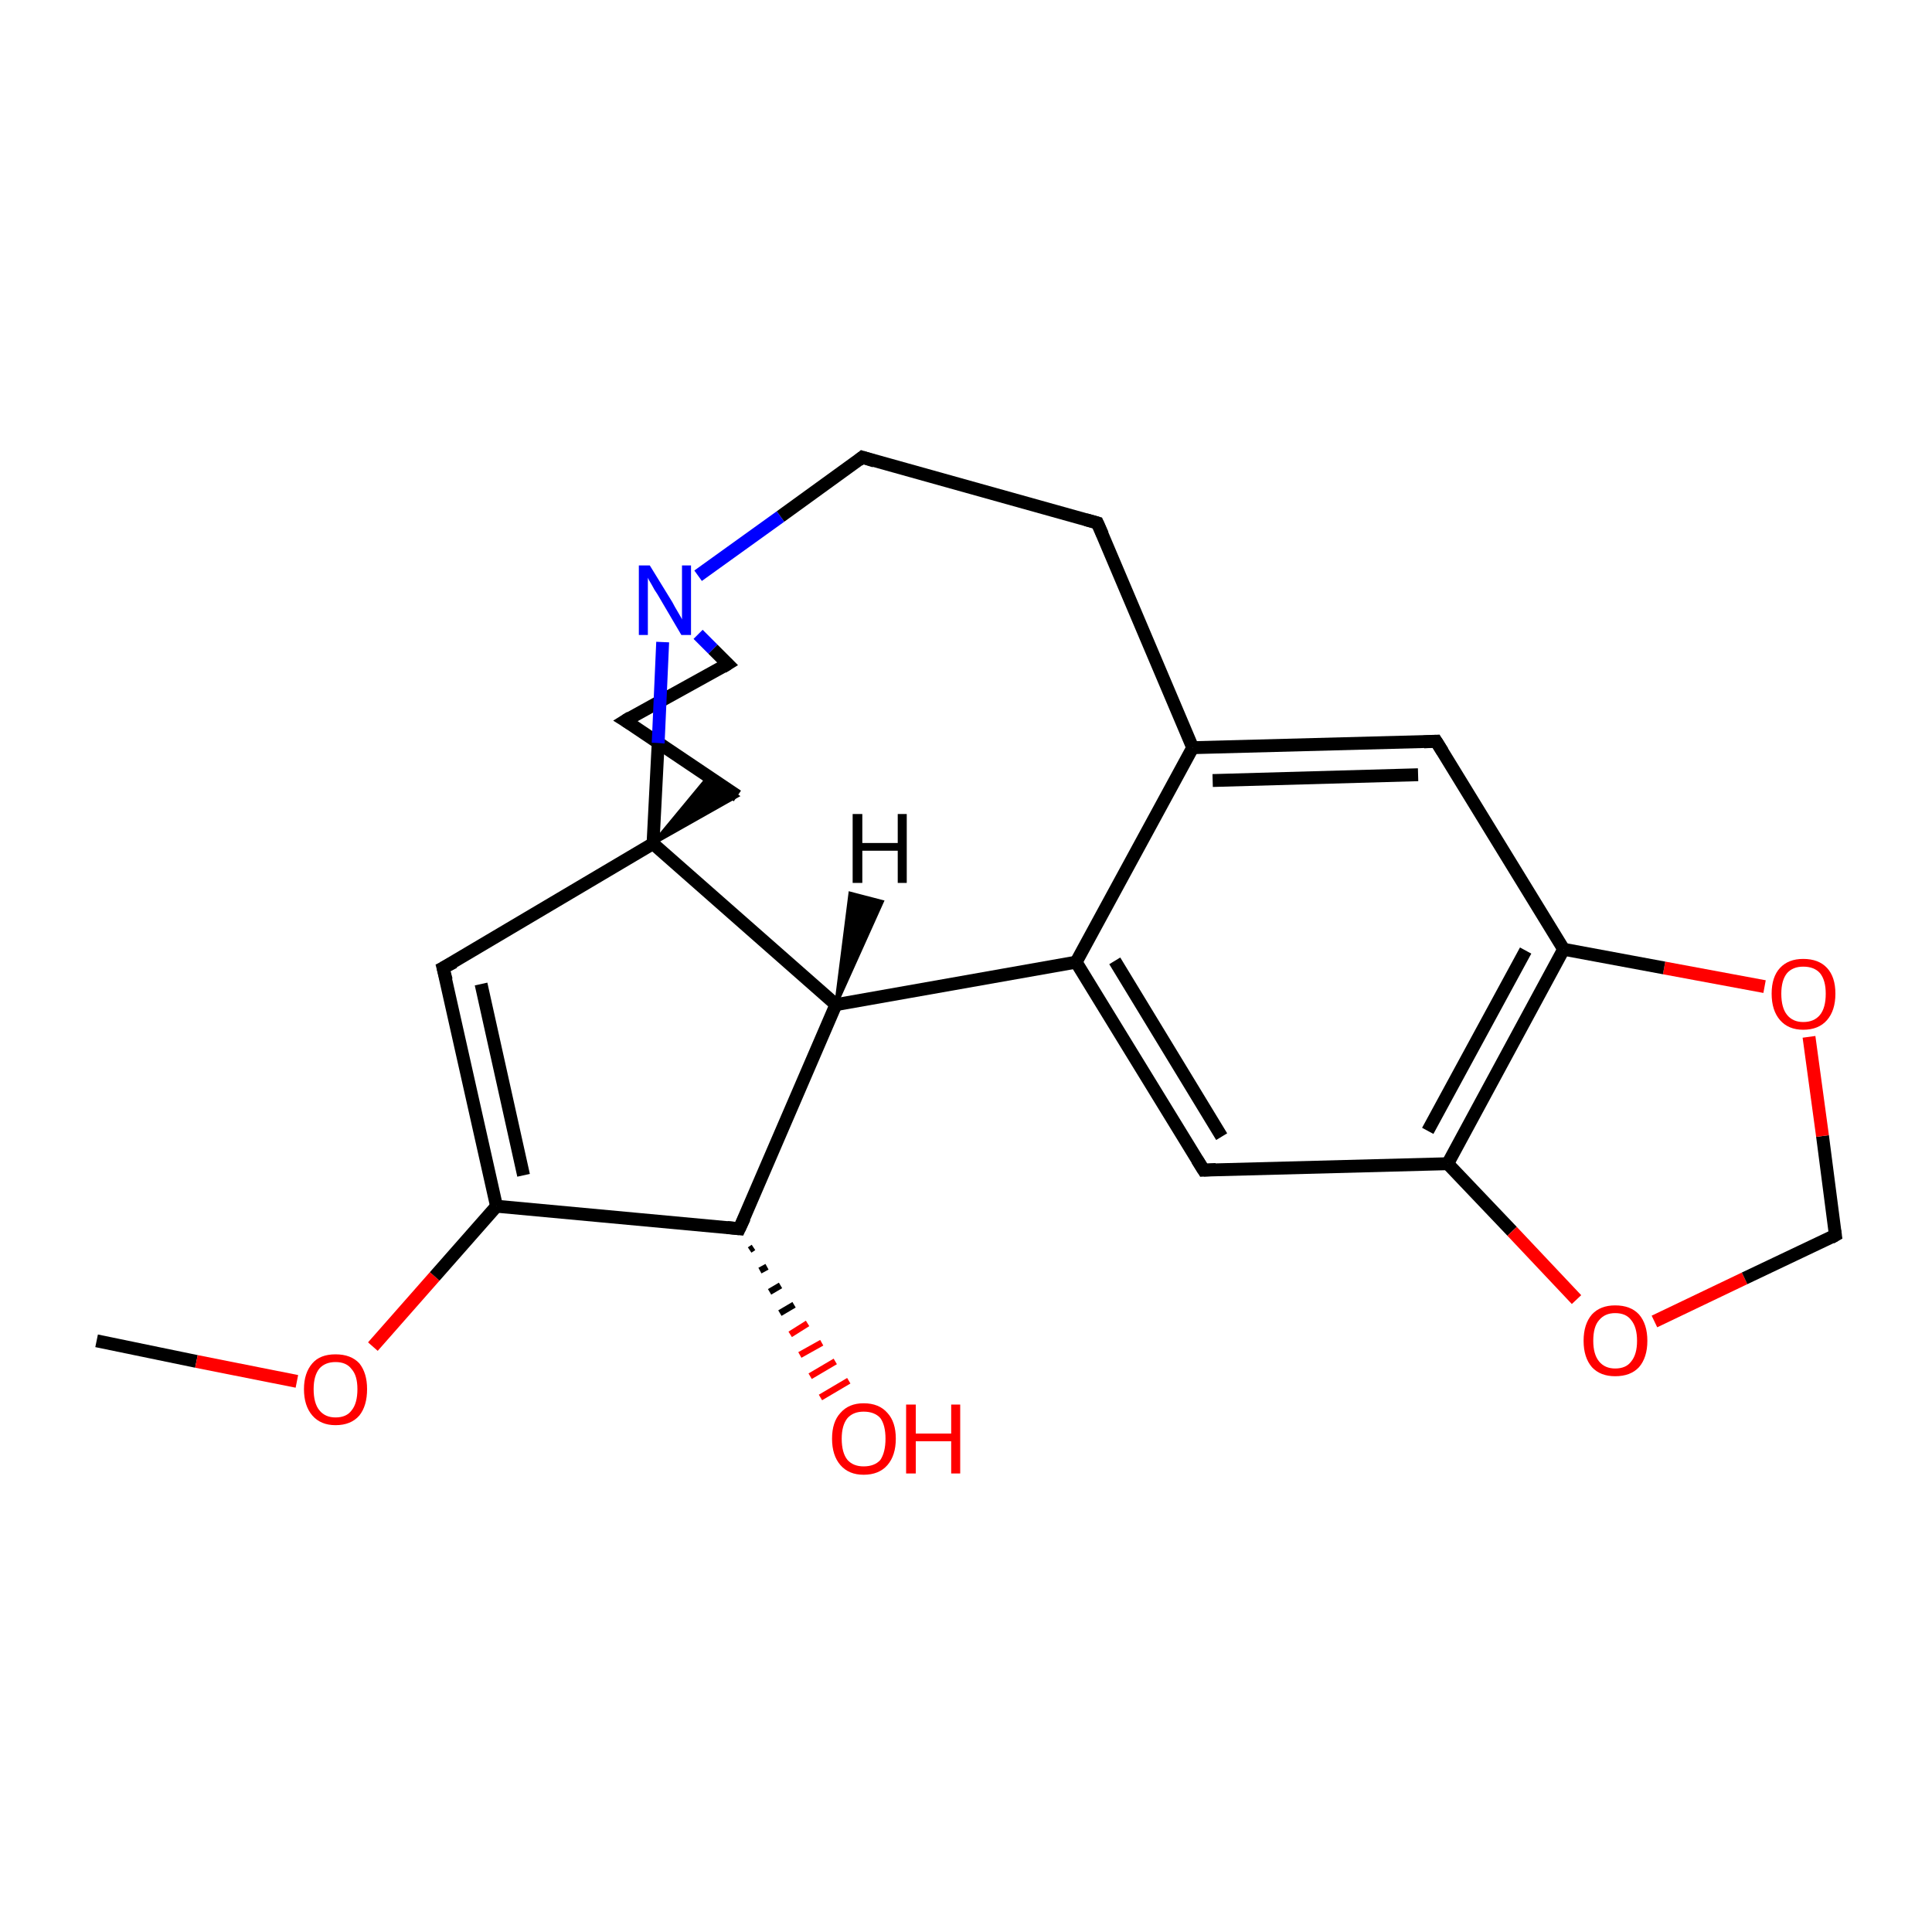 <?xml version='1.0' encoding='iso-8859-1'?>
<svg version='1.1' baseProfile='full'
              xmlns='http://www.w3.org/2000/svg'
                      xmlns:rdkit='http://www.rdkit.org/xml'
                      xmlns:xlink='http://www.w3.org/1999/xlink'
                  xml:space='preserve'
width='300px' height='300px' viewBox='0 0 300 300'>
<!-- END OF HEADER -->
<rect style='opacity:1.0;fill:#FFFFFF;stroke:none' width='300.0' height='300.0' x='0.0' y='0.0'> </rect>
<path class='bond-0 atom-0 atom-1' d='M 15.0,208.2 L 30.5,211.4' style='fill:none;fill-rule:evenodd;stroke:#000000;stroke-width:2.0px;stroke-linecap:butt;stroke-linejoin:miter;stroke-opacity:1' />
<path class='bond-0 atom-0 atom-1' d='M 30.5,211.4 L 46.1,214.5' style='fill:none;fill-rule:evenodd;stroke:#FF0000;stroke-width:2.0px;stroke-linecap:butt;stroke-linejoin:miter;stroke-opacity:1' />
<path class='bond-1 atom-1 atom-2' d='M 57.9,209.1 L 67.5,198.2' style='fill:none;fill-rule:evenodd;stroke:#FF0000;stroke-width:2.0px;stroke-linecap:butt;stroke-linejoin:miter;stroke-opacity:1' />
<path class='bond-1 atom-1 atom-2' d='M 67.5,198.2 L 77.1,187.3' style='fill:none;fill-rule:evenodd;stroke:#000000;stroke-width:2.0px;stroke-linecap:butt;stroke-linejoin:miter;stroke-opacity:1' />
<path class='bond-2 atom-2 atom-3' d='M 77.1,187.3 L 68.8,150.3' style='fill:none;fill-rule:evenodd;stroke:#000000;stroke-width:2.0px;stroke-linecap:butt;stroke-linejoin:miter;stroke-opacity:1' />
<path class='bond-2 atom-2 atom-3' d='M 81.3,182.5 L 74.7,152.8' style='fill:none;fill-rule:evenodd;stroke:#000000;stroke-width:2.0px;stroke-linecap:butt;stroke-linejoin:miter;stroke-opacity:1' />
<path class='bond-3 atom-3 atom-4' d='M 68.8,150.3 L 101.4,131.0' style='fill:none;fill-rule:evenodd;stroke:#000000;stroke-width:2.0px;stroke-linecap:butt;stroke-linejoin:miter;stroke-opacity:1' />
<path class='bond-4 atom-4 atom-5' d='M 101.4,131.0 L 110.0,120.6 L 114.5,123.6 Z' style='fill:#000000;fill-rule:evenodd;fill-opacity:1;stroke:#000000;stroke-width:0.5px;stroke-linecap:butt;stroke-linejoin:miter;stroke-miterlimit:10;stroke-opacity:1;' />
<path class='bond-5 atom-5 atom-6' d='M 114.5,123.6 L 97.1,111.9' style='fill:none;fill-rule:evenodd;stroke:#000000;stroke-width:2.0px;stroke-linecap:butt;stroke-linejoin:miter;stroke-opacity:1' />
<path class='bond-6 atom-6 atom-7' d='M 97.1,111.9 L 113.0,103.1' style='fill:none;fill-rule:evenodd;stroke:#000000;stroke-width:2.0px;stroke-linecap:butt;stroke-linejoin:miter;stroke-opacity:1' />
<path class='bond-7 atom-7 atom-8' d='M 113.0,103.1 L 110.7,100.8' style='fill:none;fill-rule:evenodd;stroke:#000000;stroke-width:2.0px;stroke-linecap:butt;stroke-linejoin:miter;stroke-opacity:1' />
<path class='bond-7 atom-7 atom-8' d='M 110.7,100.8 L 108.4,98.5' style='fill:none;fill-rule:evenodd;stroke:#0000FF;stroke-width:2.0px;stroke-linecap:butt;stroke-linejoin:miter;stroke-opacity:1' />
<path class='bond-8 atom-8 atom-9' d='M 108.4,89.4 L 121.2,80.2' style='fill:none;fill-rule:evenodd;stroke:#0000FF;stroke-width:2.0px;stroke-linecap:butt;stroke-linejoin:miter;stroke-opacity:1' />
<path class='bond-8 atom-8 atom-9' d='M 121.2,80.2 L 133.9,71.0' style='fill:none;fill-rule:evenodd;stroke:#000000;stroke-width:2.0px;stroke-linecap:butt;stroke-linejoin:miter;stroke-opacity:1' />
<path class='bond-9 atom-9 atom-10' d='M 133.9,71.0 L 170.4,81.2' style='fill:none;fill-rule:evenodd;stroke:#000000;stroke-width:2.0px;stroke-linecap:butt;stroke-linejoin:miter;stroke-opacity:1' />
<path class='bond-10 atom-10 atom-11' d='M 170.4,81.2 L 185.2,116.1' style='fill:none;fill-rule:evenodd;stroke:#000000;stroke-width:2.0px;stroke-linecap:butt;stroke-linejoin:miter;stroke-opacity:1' />
<path class='bond-11 atom-11 atom-12' d='M 185.2,116.1 L 223.0,115.1' style='fill:none;fill-rule:evenodd;stroke:#000000;stroke-width:2.0px;stroke-linecap:butt;stroke-linejoin:miter;stroke-opacity:1' />
<path class='bond-11 atom-11 atom-12' d='M 188.3,121.2 L 220.2,120.3' style='fill:none;fill-rule:evenodd;stroke:#000000;stroke-width:2.0px;stroke-linecap:butt;stroke-linejoin:miter;stroke-opacity:1' />
<path class='bond-12 atom-12 atom-13' d='M 223.0,115.1 L 242.8,147.4' style='fill:none;fill-rule:evenodd;stroke:#000000;stroke-width:2.0px;stroke-linecap:butt;stroke-linejoin:miter;stroke-opacity:1' />
<path class='bond-13 atom-13 atom-14' d='M 242.8,147.4 L 224.8,180.7' style='fill:none;fill-rule:evenodd;stroke:#000000;stroke-width:2.0px;stroke-linecap:butt;stroke-linejoin:miter;stroke-opacity:1' />
<path class='bond-13 atom-13 atom-14' d='M 236.9,147.6 L 221.7,175.6' style='fill:none;fill-rule:evenodd;stroke:#000000;stroke-width:2.0px;stroke-linecap:butt;stroke-linejoin:miter;stroke-opacity:1' />
<path class='bond-14 atom-14 atom-15' d='M 224.8,180.7 L 186.9,181.7' style='fill:none;fill-rule:evenodd;stroke:#000000;stroke-width:2.0px;stroke-linecap:butt;stroke-linejoin:miter;stroke-opacity:1' />
<path class='bond-15 atom-15 atom-16' d='M 186.9,181.7 L 167.1,149.4' style='fill:none;fill-rule:evenodd;stroke:#000000;stroke-width:2.0px;stroke-linecap:butt;stroke-linejoin:miter;stroke-opacity:1' />
<path class='bond-15 atom-15 atom-16' d='M 189.7,176.5 L 173.1,149.2' style='fill:none;fill-rule:evenodd;stroke:#000000;stroke-width:2.0px;stroke-linecap:butt;stroke-linejoin:miter;stroke-opacity:1' />
<path class='bond-16 atom-16 atom-17' d='M 167.1,149.4 L 129.8,156.0' style='fill:none;fill-rule:evenodd;stroke:#000000;stroke-width:2.0px;stroke-linecap:butt;stroke-linejoin:miter;stroke-opacity:1' />
<path class='bond-17 atom-17 atom-18' d='M 129.8,156.0 L 114.8,190.8' style='fill:none;fill-rule:evenodd;stroke:#000000;stroke-width:2.0px;stroke-linecap:butt;stroke-linejoin:miter;stroke-opacity:1' />
<path class='bond-18 atom-18 atom-19' d='M 117.0,193.7 L 116.4,194.1' style='fill:none;fill-rule:evenodd;stroke:#000000;stroke-width:1.0px;stroke-linecap:butt;stroke-linejoin:miter;stroke-opacity:1' />
<path class='bond-18 atom-18 atom-19' d='M 119.1,196.7 L 118.0,197.3' style='fill:none;fill-rule:evenodd;stroke:#000000;stroke-width:1.0px;stroke-linecap:butt;stroke-linejoin:miter;stroke-opacity:1' />
<path class='bond-18 atom-18 atom-19' d='M 121.2,199.6 L 119.5,200.6' style='fill:none;fill-rule:evenodd;stroke:#000000;stroke-width:1.0px;stroke-linecap:butt;stroke-linejoin:miter;stroke-opacity:1' />
<path class='bond-18 atom-18 atom-19' d='M 123.3,202.6 L 121.1,203.9' style='fill:none;fill-rule:evenodd;stroke:#000000;stroke-width:1.0px;stroke-linecap:butt;stroke-linejoin:miter;stroke-opacity:1' />
<path class='bond-18 atom-18 atom-19' d='M 125.4,205.5 L 122.7,207.2' style='fill:none;fill-rule:evenodd;stroke:#FF0000;stroke-width:1.0px;stroke-linecap:butt;stroke-linejoin:miter;stroke-opacity:1' />
<path class='bond-18 atom-18 atom-19' d='M 127.6,208.5 L 124.2,210.4' style='fill:none;fill-rule:evenodd;stroke:#FF0000;stroke-width:1.0px;stroke-linecap:butt;stroke-linejoin:miter;stroke-opacity:1' />
<path class='bond-18 atom-18 atom-19' d='M 129.7,211.4 L 125.8,213.7' style='fill:none;fill-rule:evenodd;stroke:#FF0000;stroke-width:1.0px;stroke-linecap:butt;stroke-linejoin:miter;stroke-opacity:1' />
<path class='bond-18 atom-18 atom-19' d='M 131.8,214.4 L 127.4,217.0' style='fill:none;fill-rule:evenodd;stroke:#FF0000;stroke-width:1.0px;stroke-linecap:butt;stroke-linejoin:miter;stroke-opacity:1' />
<path class='bond-19 atom-14 atom-20' d='M 224.8,180.7 L 234.8,191.2' style='fill:none;fill-rule:evenodd;stroke:#000000;stroke-width:2.0px;stroke-linecap:butt;stroke-linejoin:miter;stroke-opacity:1' />
<path class='bond-19 atom-14 atom-20' d='M 234.8,191.2 L 244.8,201.8' style='fill:none;fill-rule:evenodd;stroke:#FF0000;stroke-width:2.0px;stroke-linecap:butt;stroke-linejoin:miter;stroke-opacity:1' />
<path class='bond-20 atom-20 atom-21' d='M 256.9,205.2 L 270.9,198.5' style='fill:none;fill-rule:evenodd;stroke:#FF0000;stroke-width:2.0px;stroke-linecap:butt;stroke-linejoin:miter;stroke-opacity:1' />
<path class='bond-20 atom-20 atom-21' d='M 270.9,198.5 L 285.0,191.8' style='fill:none;fill-rule:evenodd;stroke:#000000;stroke-width:2.0px;stroke-linecap:butt;stroke-linejoin:miter;stroke-opacity:1' />
<path class='bond-21 atom-21 atom-22' d='M 285.0,191.8 L 283.0,176.4' style='fill:none;fill-rule:evenodd;stroke:#000000;stroke-width:2.0px;stroke-linecap:butt;stroke-linejoin:miter;stroke-opacity:1' />
<path class='bond-21 atom-21 atom-22' d='M 283.0,176.4 L 280.9,161.0' style='fill:none;fill-rule:evenodd;stroke:#FF0000;stroke-width:2.0px;stroke-linecap:butt;stroke-linejoin:miter;stroke-opacity:1' />
<path class='bond-22 atom-18 atom-2' d='M 114.8,190.8 L 77.1,187.3' style='fill:none;fill-rule:evenodd;stroke:#000000;stroke-width:2.0px;stroke-linecap:butt;stroke-linejoin:miter;stroke-opacity:1' />
<path class='bond-23 atom-8 atom-4' d='M 102.9,99.7 L 102.2,115.4' style='fill:none;fill-rule:evenodd;stroke:#0000FF;stroke-width:2.0px;stroke-linecap:butt;stroke-linejoin:miter;stroke-opacity:1' />
<path class='bond-23 atom-8 atom-4' d='M 102.2,115.4 L 101.4,131.0' style='fill:none;fill-rule:evenodd;stroke:#000000;stroke-width:2.0px;stroke-linecap:butt;stroke-linejoin:miter;stroke-opacity:1' />
<path class='bond-24 atom-16 atom-11' d='M 167.1,149.4 L 185.2,116.1' style='fill:none;fill-rule:evenodd;stroke:#000000;stroke-width:2.0px;stroke-linecap:butt;stroke-linejoin:miter;stroke-opacity:1' />
<path class='bond-25 atom-17 atom-4' d='M 129.8,156.0 L 101.4,131.0' style='fill:none;fill-rule:evenodd;stroke:#000000;stroke-width:2.0px;stroke-linecap:butt;stroke-linejoin:miter;stroke-opacity:1' />
<path class='bond-26 atom-22 atom-13' d='M 274.0,153.2 L 258.4,150.3' style='fill:none;fill-rule:evenodd;stroke:#FF0000;stroke-width:2.0px;stroke-linecap:butt;stroke-linejoin:miter;stroke-opacity:1' />
<path class='bond-26 atom-22 atom-13' d='M 258.4,150.3 L 242.8,147.4' style='fill:none;fill-rule:evenodd;stroke:#000000;stroke-width:2.0px;stroke-linecap:butt;stroke-linejoin:miter;stroke-opacity:1' />
<path class='bond-27 atom-17 atom-23' d='M 129.8,156.0 L 132.0,138.7 L 137.0,140.0 Z' style='fill:#000000;fill-rule:evenodd;fill-opacity:1;stroke:#000000;stroke-width:0.5px;stroke-linecap:butt;stroke-linejoin:miter;stroke-miterlimit:10;stroke-opacity:1;' />
<path d='M 69.3,152.2 L 68.8,150.3 L 70.5,149.4' style='fill:none;stroke:#000000;stroke-width:2.0px;stroke-linecap:butt;stroke-linejoin:miter;stroke-miterlimit:10;stroke-opacity:1;' />
<path d='M 97.9,112.4 L 97.1,111.9 L 97.9,111.4' style='fill:none;stroke:#000000;stroke-width:2.0px;stroke-linecap:butt;stroke-linejoin:miter;stroke-miterlimit:10;stroke-opacity:1;' />
<path d='M 112.2,103.6 L 113.0,103.1 L 112.9,103.0' style='fill:none;stroke:#000000;stroke-width:2.0px;stroke-linecap:butt;stroke-linejoin:miter;stroke-miterlimit:10;stroke-opacity:1;' />
<path d='M 133.3,71.5 L 133.9,71.0 L 135.8,71.6' style='fill:none;stroke:#000000;stroke-width:2.0px;stroke-linecap:butt;stroke-linejoin:miter;stroke-miterlimit:10;stroke-opacity:1;' />
<path d='M 168.6,80.7 L 170.4,81.2 L 171.2,83.0' style='fill:none;stroke:#000000;stroke-width:2.0px;stroke-linecap:butt;stroke-linejoin:miter;stroke-miterlimit:10;stroke-opacity:1;' />
<path d='M 221.1,115.2 L 223.0,115.1 L 224.0,116.7' style='fill:none;stroke:#000000;stroke-width:2.0px;stroke-linecap:butt;stroke-linejoin:miter;stroke-miterlimit:10;stroke-opacity:1;' />
<path d='M 188.8,181.6 L 186.9,181.7 L 185.9,180.1' style='fill:none;stroke:#000000;stroke-width:2.0px;stroke-linecap:butt;stroke-linejoin:miter;stroke-miterlimit:10;stroke-opacity:1;' />
<path d='M 115.6,189.1 L 114.8,190.8 L 112.9,190.6' style='fill:none;stroke:#000000;stroke-width:2.0px;stroke-linecap:butt;stroke-linejoin:miter;stroke-miterlimit:10;stroke-opacity:1;' />
<path d='M 284.3,192.2 L 285.0,191.8 L 284.9,191.1' style='fill:none;stroke:#000000;stroke-width:2.0px;stroke-linecap:butt;stroke-linejoin:miter;stroke-miterlimit:10;stroke-opacity:1;' />
<path class='atom-1' d='M 47.2 215.7
Q 47.2 213.2, 48.5 211.7
Q 49.7 210.3, 52.1 210.3
Q 54.5 210.3, 55.8 211.7
Q 57.0 213.2, 57.0 215.7
Q 57.0 218.3, 55.8 219.8
Q 54.5 221.3, 52.1 221.3
Q 49.8 221.3, 48.5 219.8
Q 47.2 218.3, 47.2 215.7
M 52.1 220.1
Q 53.8 220.1, 54.6 219.0
Q 55.5 217.9, 55.5 215.7
Q 55.5 213.6, 54.6 212.6
Q 53.8 211.5, 52.1 211.5
Q 50.5 211.5, 49.6 212.5
Q 48.7 213.6, 48.7 215.7
Q 48.7 217.9, 49.6 219.0
Q 50.5 220.1, 52.1 220.1
' fill='#FF0000'/>
<path class='atom-8' d='M 100.9 87.8
L 104.4 93.5
Q 104.7 94.1, 105.3 95.1
Q 105.9 96.1, 105.9 96.2
L 105.9 87.8
L 107.3 87.8
L 107.3 98.6
L 105.8 98.6
L 102.1 92.3
Q 101.6 91.6, 101.2 90.8
Q 100.7 90.0, 100.6 89.7
L 100.6 98.6
L 99.2 98.6
L 99.2 87.8
L 100.9 87.8
' fill='#0000FF'/>
<path class='atom-19' d='M 129.2 223.4
Q 129.2 220.8, 130.5 219.4
Q 131.8 217.9, 134.1 217.9
Q 136.5 217.9, 137.8 219.4
Q 139.1 220.8, 139.1 223.4
Q 139.1 226.0, 137.8 227.5
Q 136.5 229.0, 134.1 229.0
Q 131.8 229.0, 130.5 227.5
Q 129.2 226.0, 129.2 223.4
M 134.1 227.7
Q 135.8 227.7, 136.7 226.7
Q 137.5 225.5, 137.5 223.4
Q 137.5 221.3, 136.7 220.2
Q 135.8 219.2, 134.1 219.2
Q 132.5 219.2, 131.6 220.2
Q 130.7 221.3, 130.7 223.4
Q 130.7 225.6, 131.6 226.7
Q 132.5 227.7, 134.1 227.7
' fill='#FF0000'/>
<path class='atom-19' d='M 140.7 218.1
L 142.2 218.1
L 142.2 222.6
L 147.7 222.6
L 147.7 218.1
L 149.1 218.1
L 149.1 228.8
L 147.7 228.8
L 147.7 223.8
L 142.2 223.8
L 142.2 228.8
L 140.7 228.8
L 140.7 218.1
' fill='#FF0000'/>
<path class='atom-20' d='M 245.9 208.2
Q 245.9 205.6, 247.2 204.1
Q 248.5 202.7, 250.8 202.7
Q 253.2 202.7, 254.5 204.1
Q 255.8 205.6, 255.8 208.2
Q 255.8 210.8, 254.5 212.3
Q 253.2 213.7, 250.8 213.7
Q 248.5 213.7, 247.2 212.3
Q 245.9 210.8, 245.9 208.2
M 250.8 212.5
Q 252.5 212.5, 253.3 211.4
Q 254.2 210.3, 254.2 208.2
Q 254.2 206.1, 253.3 205.0
Q 252.5 203.9, 250.8 203.9
Q 249.2 203.9, 248.3 205.0
Q 247.4 206.0, 247.4 208.2
Q 247.4 210.3, 248.3 211.4
Q 249.2 212.5, 250.8 212.5
' fill='#FF0000'/>
<path class='atom-22' d='M 275.1 154.3
Q 275.1 151.7, 276.4 150.3
Q 277.7 148.9, 280.0 148.9
Q 282.4 148.9, 283.7 150.3
Q 285.0 151.7, 285.0 154.3
Q 285.0 156.9, 283.7 158.4
Q 282.4 159.9, 280.0 159.9
Q 277.7 159.9, 276.4 158.4
Q 275.1 156.9, 275.1 154.3
M 280.0 158.7
Q 281.7 158.7, 282.6 157.6
Q 283.5 156.5, 283.5 154.3
Q 283.5 152.2, 282.6 151.1
Q 281.7 150.1, 280.0 150.1
Q 278.4 150.1, 277.5 151.1
Q 276.6 152.2, 276.6 154.3
Q 276.6 156.5, 277.5 157.6
Q 278.4 158.7, 280.0 158.7
' fill='#FF0000'/>
<path class='atom-23' d='M 132.4 126.4
L 133.9 126.4
L 133.9 130.9
L 139.4 130.9
L 139.4 126.4
L 140.8 126.4
L 140.8 137.1
L 139.4 137.1
L 139.4 132.1
L 133.9 132.1
L 133.9 137.1
L 132.4 137.1
L 132.4 126.4
' fill='#000000'/>
</svg>
